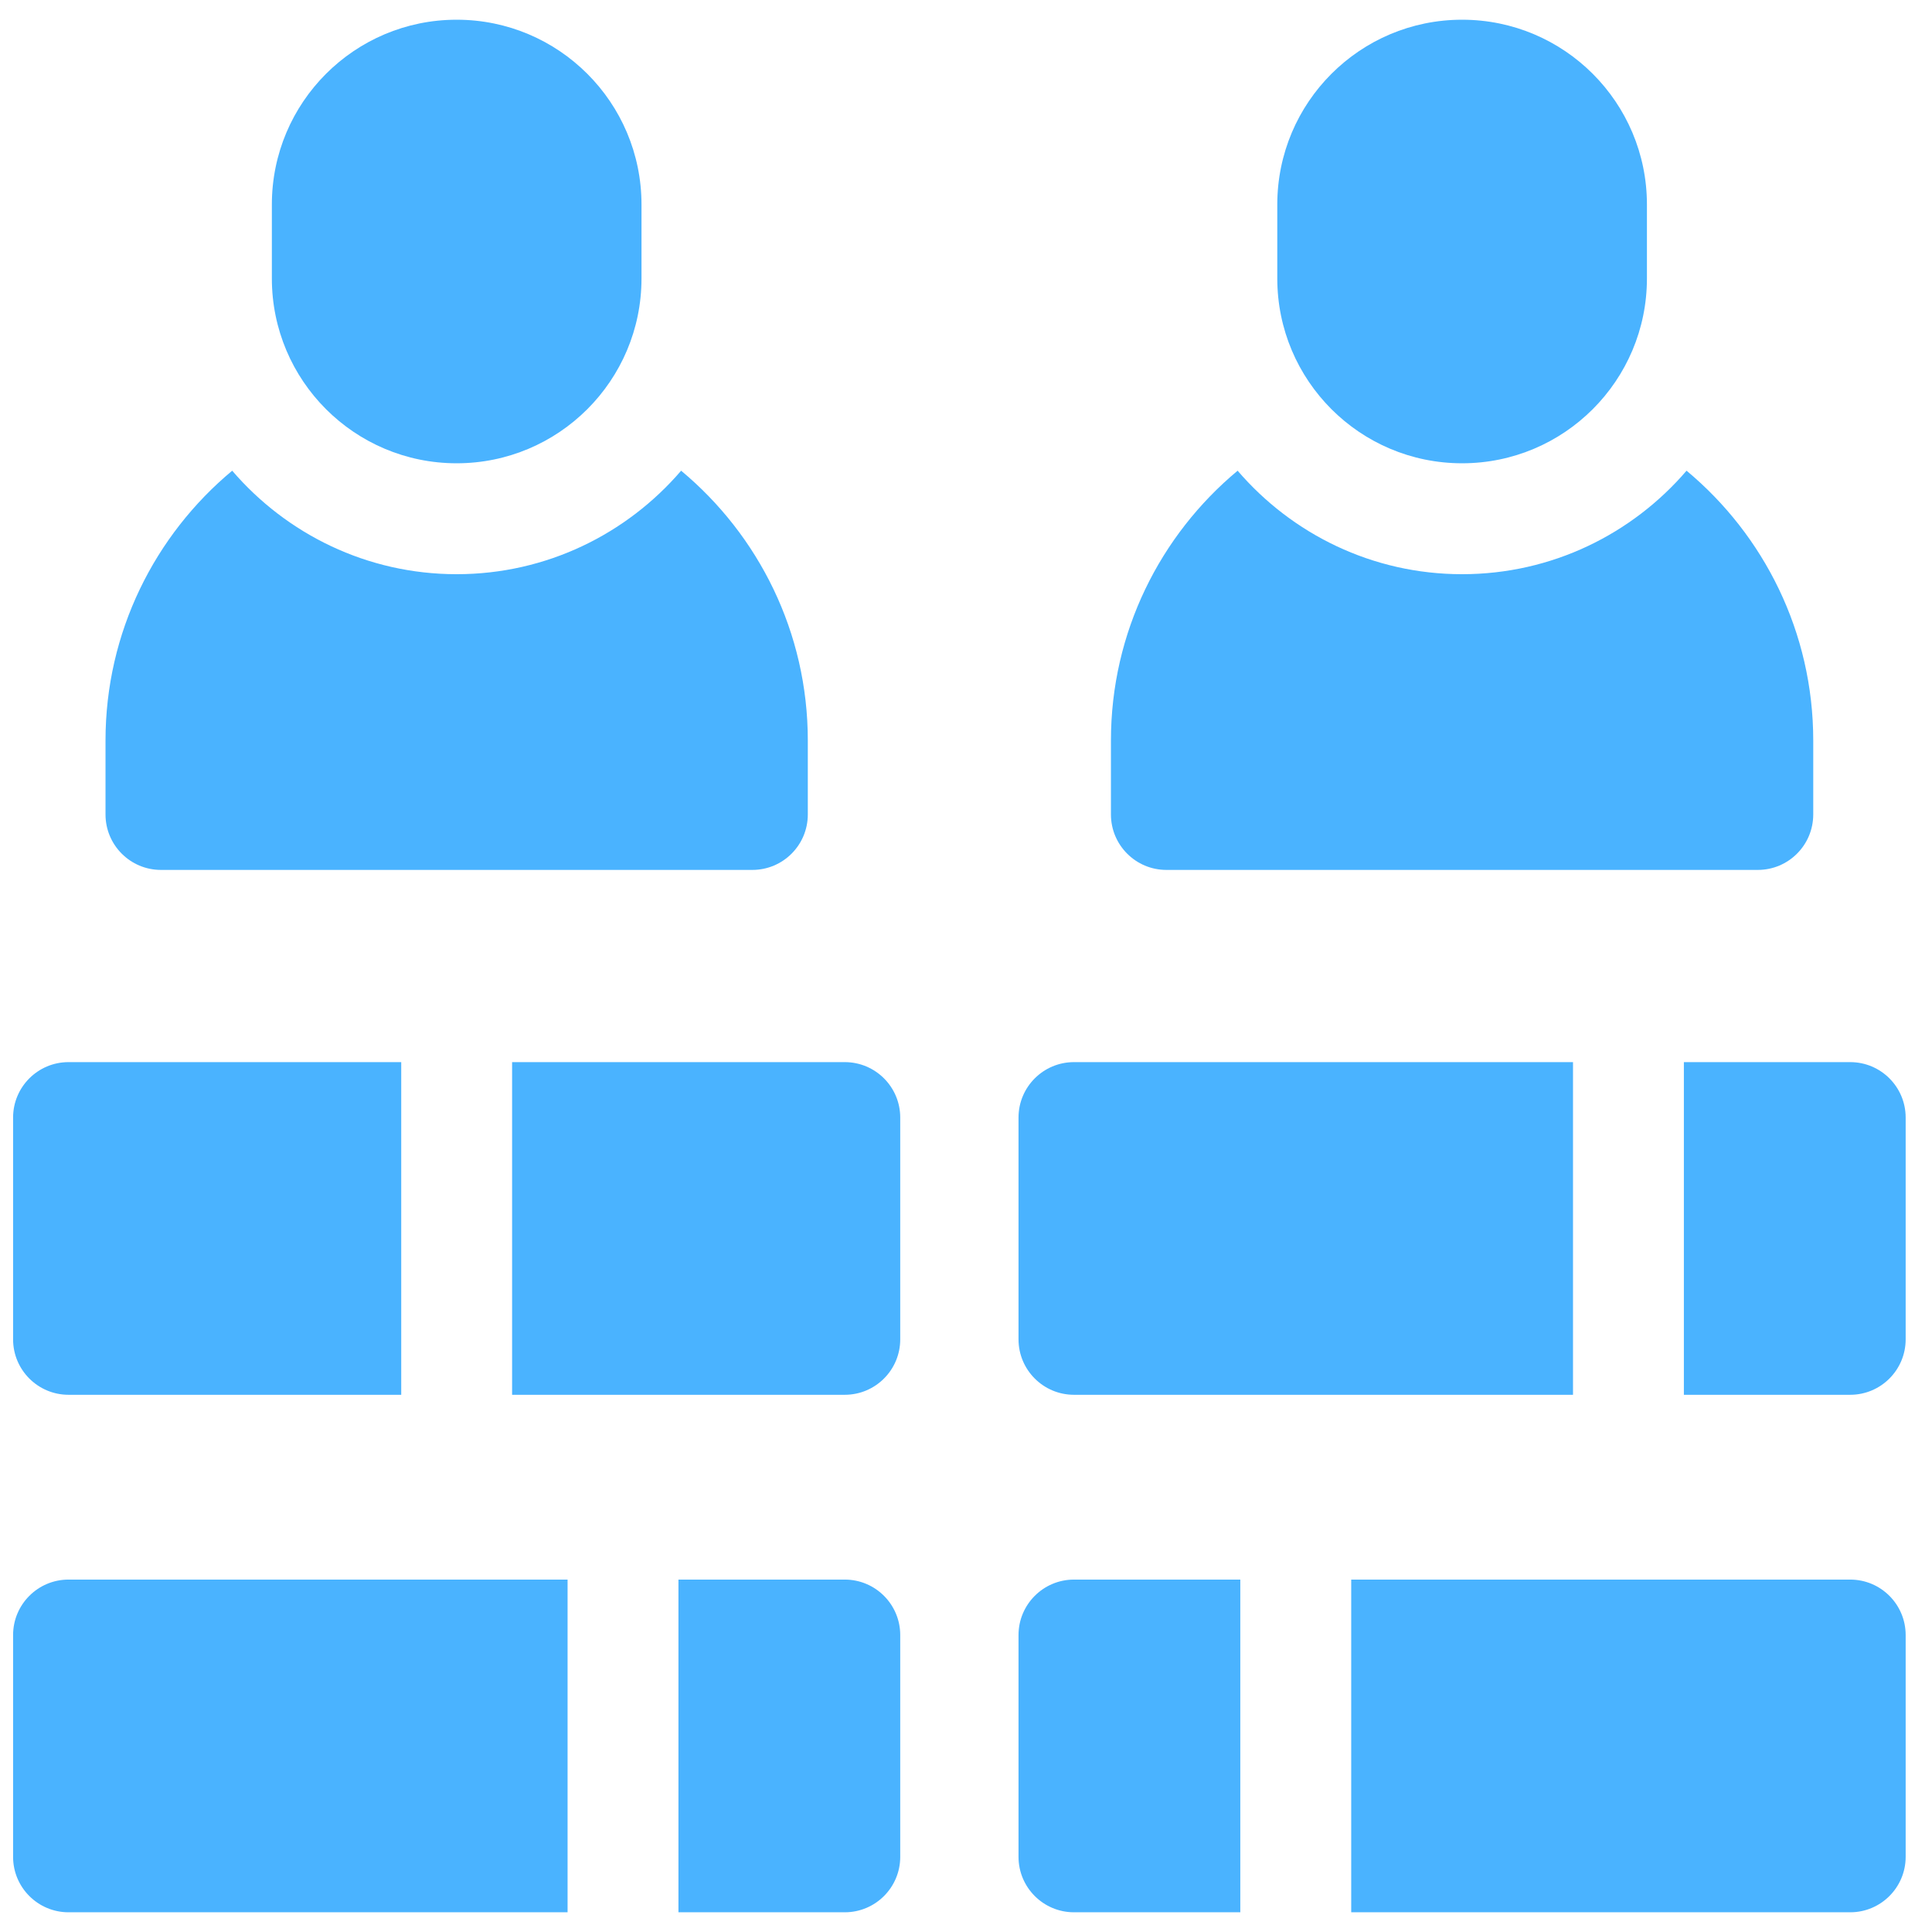 <svg width="49" height="49" viewBox="0 0 49 49" fill="none" xmlns="http://www.w3.org/2000/svg">
<g clip-path="url(#clip0_3949_10603)">
<path d="M21.426 26.938H12.988V35.375H21.426C22.202 35.375 22.832 34.745 22.832 33.969V28.344C22.832 27.567 22.202 26.938 21.426 26.938Z" fill="#4AB3FF"/>
<path d="M1.738 26.938C0.962 26.938 0.332 27.567 0.332 28.344V33.969C0.332 34.745 0.962 35.375 1.738 35.375H10.176V26.938H1.738Z" fill="#4AB3FF"/>
<path d="M27.238 26.938C26.462 26.938 25.832 27.567 25.832 28.344V33.969C25.832 34.745 26.462 35.375 27.238 35.375H39.895V26.938H27.238Z" fill="#4AB3FF"/>
<path d="M46.926 26.938H42.707V35.375H46.926C47.702 35.375 48.332 34.745 48.332 33.969V28.344C48.332 27.567 47.702 26.938 46.926 26.938Z" fill="#4AB3FF"/>
<path d="M1.738 40.062C0.962 40.062 0.332 40.692 0.332 41.469V47.094C0.332 47.87 0.962 48.5 1.738 48.5H14.395V40.062H1.738Z" fill="#4AB3FF"/>
<path d="M21.426 40.062H17.207V48.5H21.426C22.202 48.5 22.832 47.87 22.832 47.094V41.469C22.832 40.692 22.202 40.062 21.426 40.062Z" fill="#4AB3FF"/>
<path d="M27.238 40.062C26.462 40.062 25.832 40.692 25.832 41.469V47.094C25.832 47.87 26.462 48.5 27.238 48.5H31.457V40.062H27.238Z" fill="#4AB3FF"/>
<path d="M46.926 40.062H34.27V48.5H46.926C47.702 48.5 48.332 47.87 48.332 47.094V41.469C48.332 40.692 47.702 40.062 46.926 40.062Z" fill="#4AB3FF"/>
<path d="M11.582 11.75C8.993 11.75 6.895 9.651 6.895 7.062V5.188C6.895 2.599 8.993 0.5 11.582 0.5C14.171 0.5 16.27 2.599 16.27 5.188V7.062C16.27 9.651 14.171 11.75 11.582 11.75Z" fill="#4AB3FF"/>
<path d="M17.275 11.938C15.898 13.543 13.857 14.563 11.582 14.563C9.307 14.563 7.266 13.543 5.889 11.938C3.927 13.572 2.676 16.034 2.676 18.781V20.656C2.676 21.433 3.305 22.063 4.082 22.063H19.082C19.859 22.063 20.488 21.433 20.488 20.656V18.781C20.488 16.034 19.237 13.572 17.275 11.938Z" fill="#4AB3FF"/>
<path d="M42.775 11.938C41.398 13.543 39.358 14.563 37.082 14.563C34.806 14.563 32.766 13.543 31.389 11.938C29.427 13.572 28.176 16.034 28.176 18.781V20.656C28.176 21.433 28.805 22.063 29.582 22.063H44.582C45.359 22.063 45.988 21.433 45.988 20.656V18.781C45.988 16.034 44.737 13.572 42.775 11.938Z" fill="#4AB3FF"/>
<path d="M37.082 11.75C34.493 11.75 32.395 9.651 32.395 7.062V5.188C32.395 2.599 34.493 0.5 37.082 0.5C39.671 0.5 41.77 2.599 41.77 5.188V7.062C41.77 9.651 39.671 11.75 37.082 11.75Z" fill="#4AB3FF"/>
</g>
<defs>
<clipPath id="clip0_3949_10603">
<rect width="48" height="48" fill="white" transform="translate(0.332 0.5)"/>
</clipPath>
</defs>
</svg>
